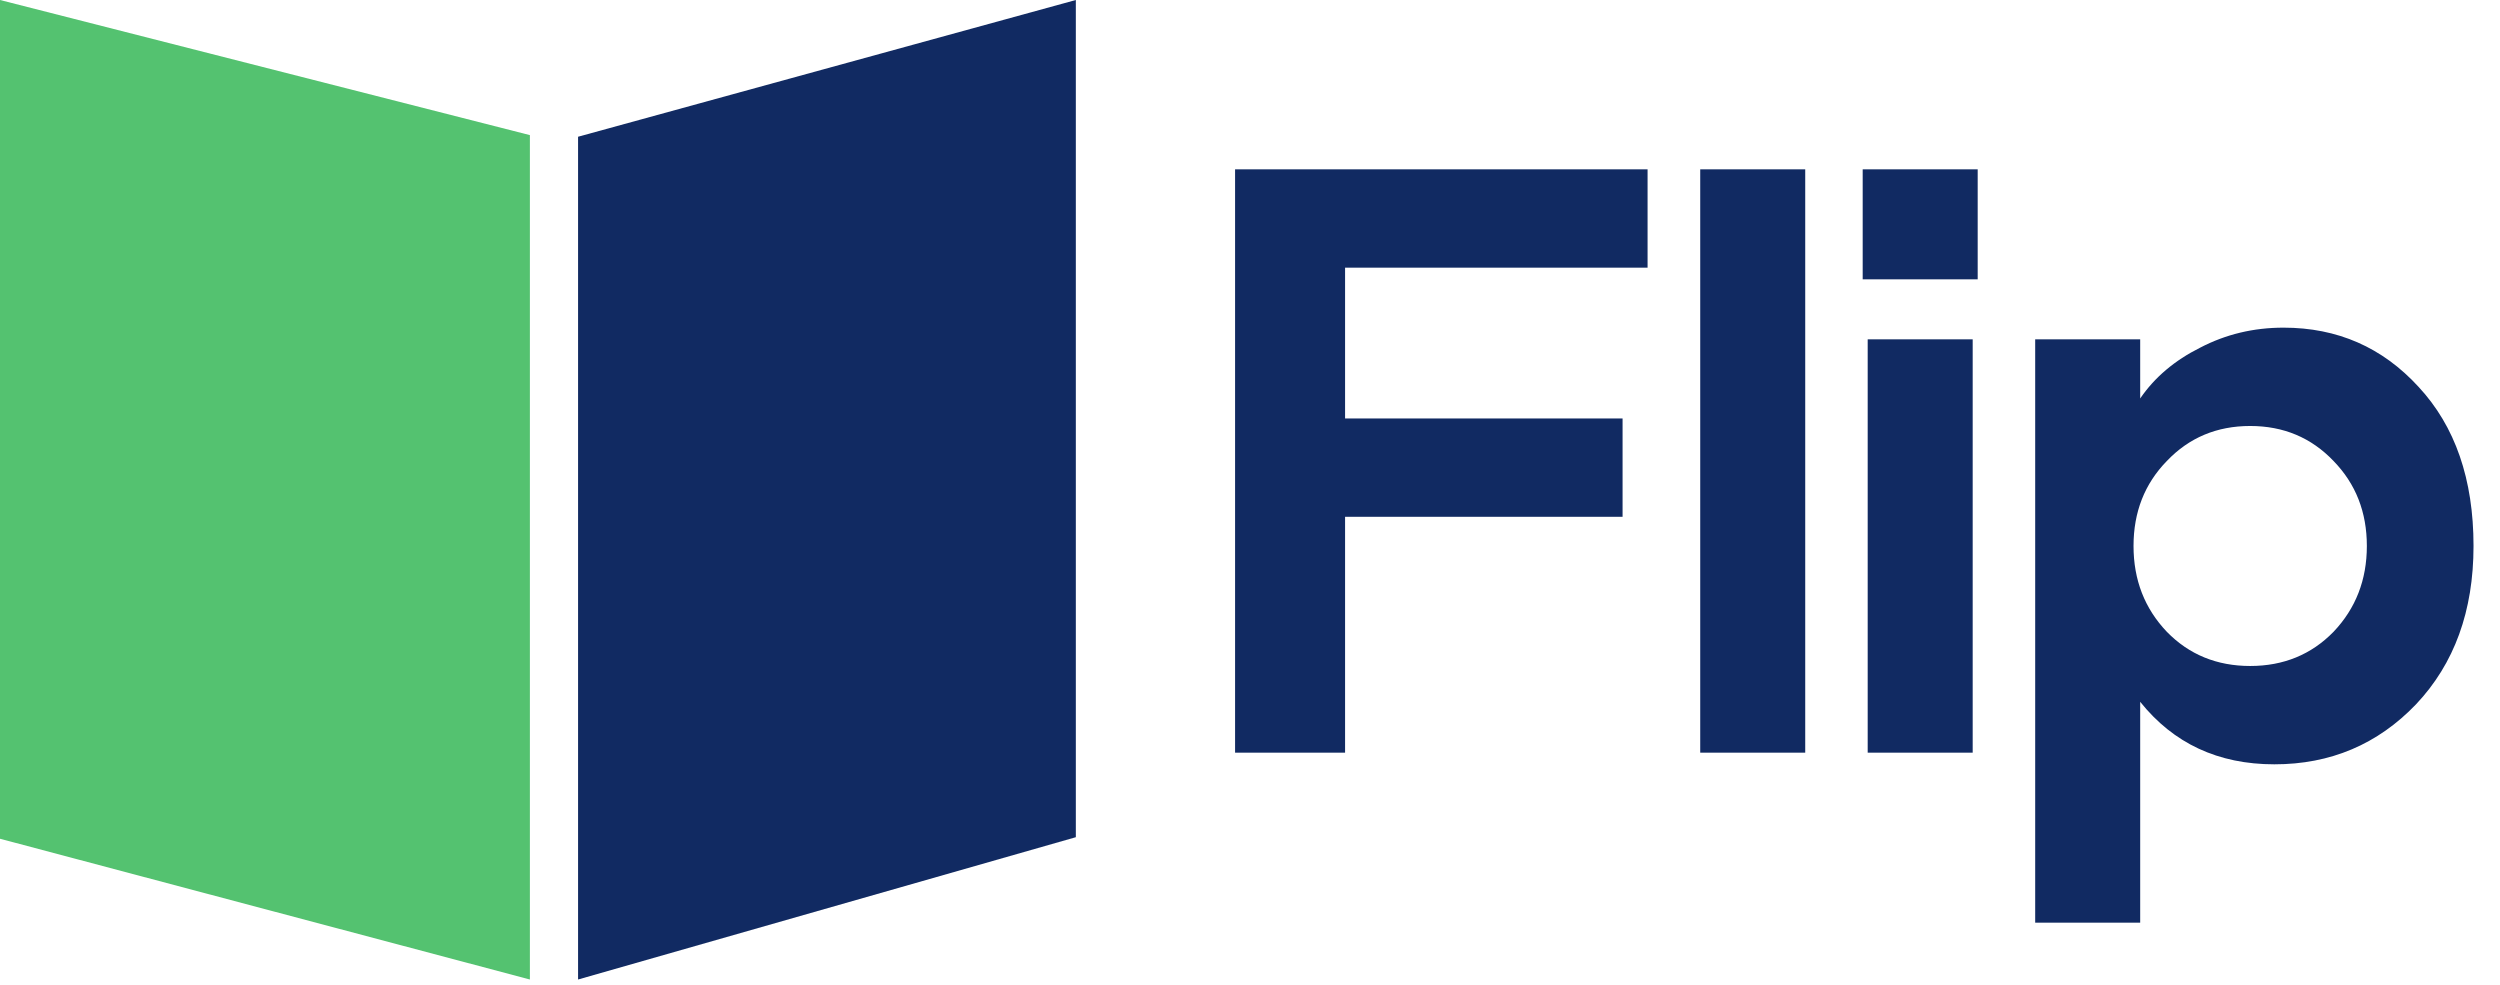<svg width="66" height="26" viewBox="0 0 66 26" fill="none" xmlns="http://www.w3.org/2000/svg">
<path d="M32.606 19.87V4.47H43.496V7.066H35.51V11.048H42.836V13.644H35.51V19.87H32.606ZM44.886 19.87V4.47H47.658V19.87H44.886ZM49.307 19.87V8.958H52.079V19.87H49.307ZM49.175 7.374V4.47H52.211V7.374H49.175ZM53.729 24.358V8.958H56.501V10.52C56.882 9.962 57.41 9.515 58.085 9.178C58.759 8.826 59.493 8.65 60.285 8.65C61.707 8.65 62.895 9.17 63.849 10.212C64.817 11.253 65.301 12.654 65.301 14.414C65.301 16.13 64.795 17.523 63.783 18.594C62.771 19.65 61.524 20.178 60.043 20.178C58.561 20.178 57.381 19.628 56.501 18.528V24.358H53.729ZM61.605 12.17C61.018 11.554 60.285 11.246 59.405 11.246C58.525 11.246 57.791 11.554 57.205 12.17C56.618 12.771 56.325 13.519 56.325 14.414C56.325 15.308 56.618 16.064 57.205 16.68C57.791 17.281 58.525 17.582 59.405 17.582C60.285 17.582 61.018 17.281 61.605 16.68C62.191 16.064 62.485 15.308 62.485 14.414C62.485 13.519 62.191 12.771 61.605 12.17Z" fill="#112A62"/>
<path d="M0 0L13.989 3.567V25.859L0 22.143V0Z" fill="#54C270"/>
<path d="M15.261 3.61L28.402 0V22.102L15.261 25.859V3.61Z" fill="#112A62"/>
</svg>
